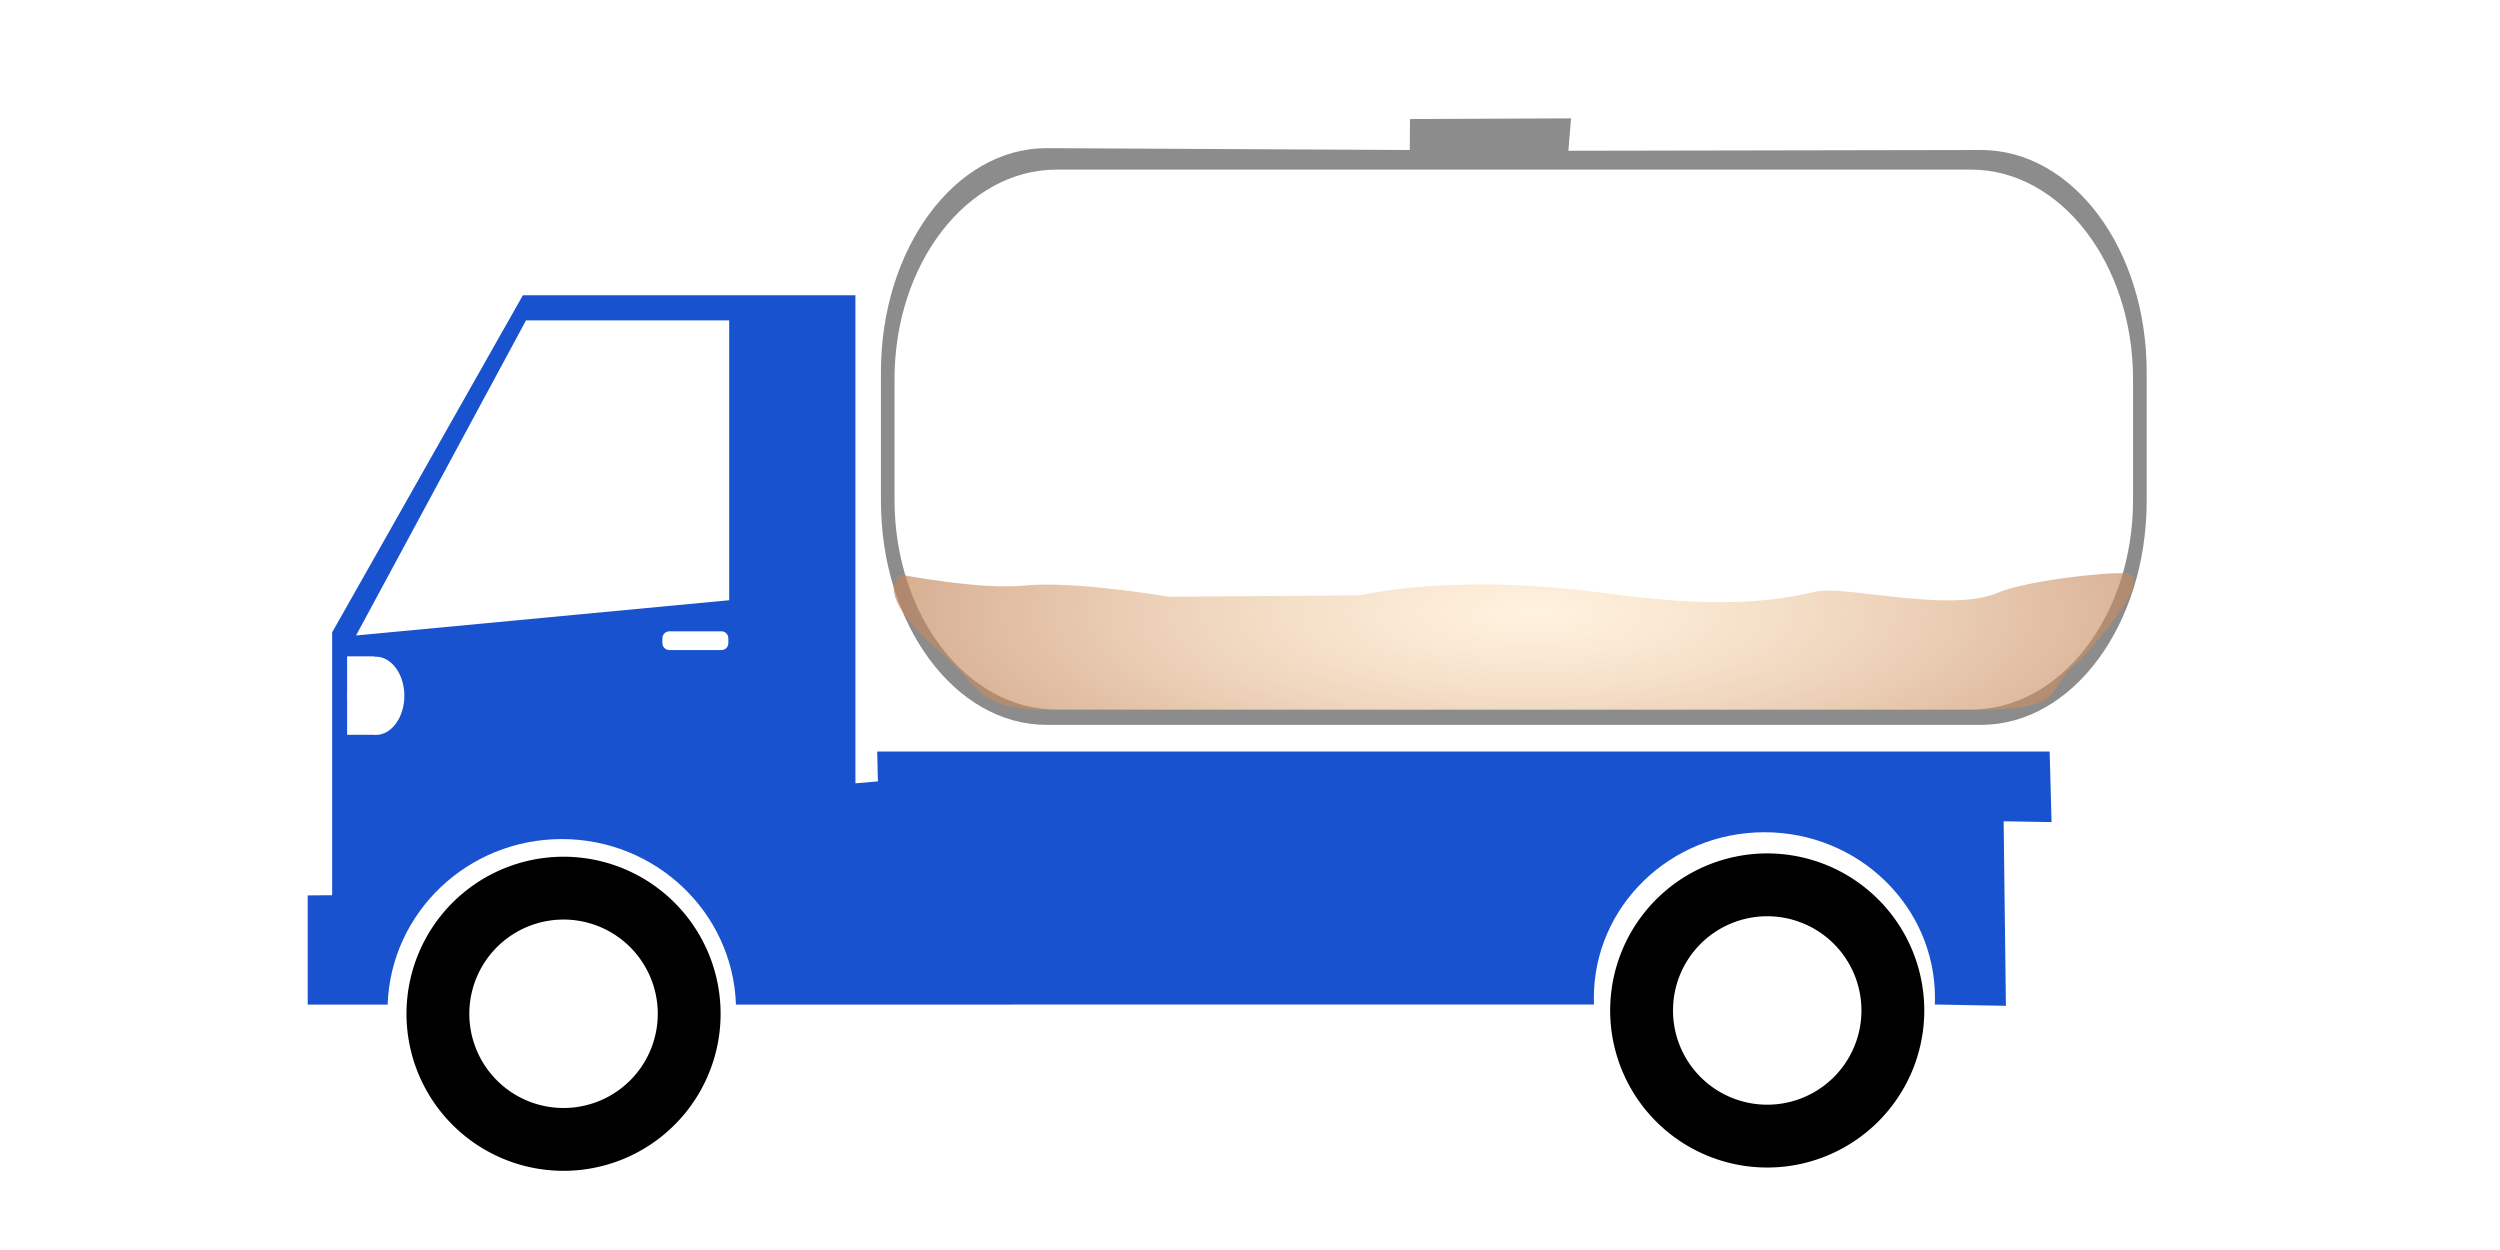 <?xml version="1.0" encoding="utf-8"?>
<svg viewBox="100 50 100 50" width="100px" height="50px" xmlns="http://www.w3.org/2000/svg" xmlns:bx="https://boxy-svg.com">
  <defs>
    <radialGradient id="gradient-1" gradientUnits="userSpaceOnUse" cx="160.389" cy="67.573" r="34.726" gradientTransform="matrix(0.849, -0.001, 0.002, 0.279, 15.995, 55.835)">
      <stop offset="0" style="stop-color: rgba(255, 216, 160, 0.37);"/>
      <stop offset="1" style="stop-color: rgba(185, 121, 82, 0.79)"/>
    </radialGradient>
  </defs>
  <g transform="matrix(1, 0, 0, 1, 9.007, 0)">
    <path d="M 195 298 m -6.284 0 a 6.284 6.284 0 1 0 12.568 0 a 6.284 6.284 0 1 0 -12.568 0 Z M 195 298 m -3.77 0 a 3.77 3.77 0 0 1 7.54 0 a 3.77 3.77 0 0 1 -7.54 0 Z" transform="matrix(-0.629, 0.777, -0.777, -0.629, 467.736, 126.478)" bx:shape="ring 195 298 3.77 3.77 6.284 6.284 1@34bb3746"/>
    <path d="M 111.908 61.81 L 125.21 61.81 L 125.21 81.333 L 126.109 81.255 L 126.08 80.06 L 172.979 80.06 L 173.055 82.883 L 171.139 82.852 C 171.139 82.852 171.227 90.165 171.229 90.232 L 168.387 90.181 C 168.39 90.093 168.392 90.005 168.392 89.916 C 168.392 86.256 165.338 83.29 161.57 83.29 C 157.802 83.29 154.747 86.256 154.747 89.916 C 154.747 90.005 154.749 90.094 154.752 90.182 L 120.431 90.183 C 120.306 86.506 117.234 83.563 113.465 83.563 C 109.696 83.563 106.624 86.506 106.499 90.183 L 103.301 90.183 L 103.301 85.816 L 104.279 85.809 L 104.279 75.294 L 111.908 61.81 Z M 105.235 75.419 L 120.16 74.009 L 120.16 62.815 L 112.034 62.815 L 105.235 75.419 Z M 117.489 75.531 L 117.489 75.725 C 117.489 75.879 117.613 76.003 117.767 76.003 L 119.849 76.003 C 120.003 76.003 120.127 75.879 120.127 75.725 L 120.127 75.531 C 120.127 75.377 120.003 75.253 119.849 75.253 L 117.767 75.253 C 117.613 75.253 117.489 75.377 117.489 75.531 Z M 104.878 77.697 C 104.876 77.742 104.874 77.787 104.874 77.832 C 104.874 77.878 104.876 77.923 104.878 77.968 L 104.878 79.393 L 105.928 79.393 C 105.958 79.397 105.989 79.398 106.021 79.398 C 106.654 79.398 107.167 78.697 107.167 77.832 C 107.167 76.967 106.654 76.267 106.021 76.267 C 106.001 76.267 105.982 76.267 105.962 76.269 L 105.962 76.253 L 104.878 76.253 L 104.878 77.697 Z" style="fill: rgb(25, 82, 206);"/>
    <path d="M 195 298 m -6.284 0 a 6.284 6.284 0 1 0 12.568 0 a 6.284 6.284 0 1 0 -12.568 0 Z M 195 298 m -3.77 0 a 3.77 3.77 0 0 1 7.54 0 a 3.77 3.77 0 0 1 -7.54 0 Z" transform="matrix(-0.629, 0.777, -0.777, -0.629, 515.883, 126.346)" bx:shape="ring 195 298 3.77 3.77 6.284 6.284 1@34bb3746"/>
    <path d="M 132.854 55.926 L 147.384 56 L 147.393 54.762 L 153.835 54.734 L 153.728 56.031 L 170.236 56 C 173.894 56 176.86 59.937 176.86 64.884 L 176.86 70.037 C 176.86 74.984 173.894 78.995 170.236 78.995 L 132.854 78.995 C 129.196 78.995 126.23 74.984 126.23 70.037 L 126.23 64.884 C 126.23 59.937 129.196 55.926 132.854 55.926 Z M 126.774 65.171 L 126.774 69.996 C 126.774 74.627 129.676 78.382 133.255 78.382 L 169.834 78.382 C 173.414 78.382 176.315 74.627 176.315 69.996 L 176.315 65.171 C 176.315 60.54 173.414 56.785 169.834 56.785 L 136.701 56.785 L 133.255 56.785 C 129.676 56.785 126.774 60.54 126.774 65.171 Z" style="fill: rgb(141, 140, 140);"/>
    <path d="M 127.032 72.988 C 127.032 72.988 130.212 73.599 131.938 73.424 C 133.969 73.218 137.739 73.869 137.739 73.869 L 145.401 73.814 C 145.401 73.814 148.584 73.014 153.977 73.577 C 156.027 73.791 160.009 74.557 163.601 73.667 C 164.737 73.386 168.989 74.544 170.919 73.706 C 172.151 73.171 176.171 72.773 176.206 72.984 C 176.988 73.423 174.203 76.402 174.203 76.402 C 172.651 77.627 173.869 78.317 170.308 78.396 L 132.409 78.4 C 130.118 78.212 130.208 77.562 128.867 76.302 C 128.867 76.302 125.813 73.913 127.032 72.988 Z" style="fill-rule: evenodd; fill: url(#gradient-1); fill-opacity: 0.9;"/>
  </g>
</svg>
